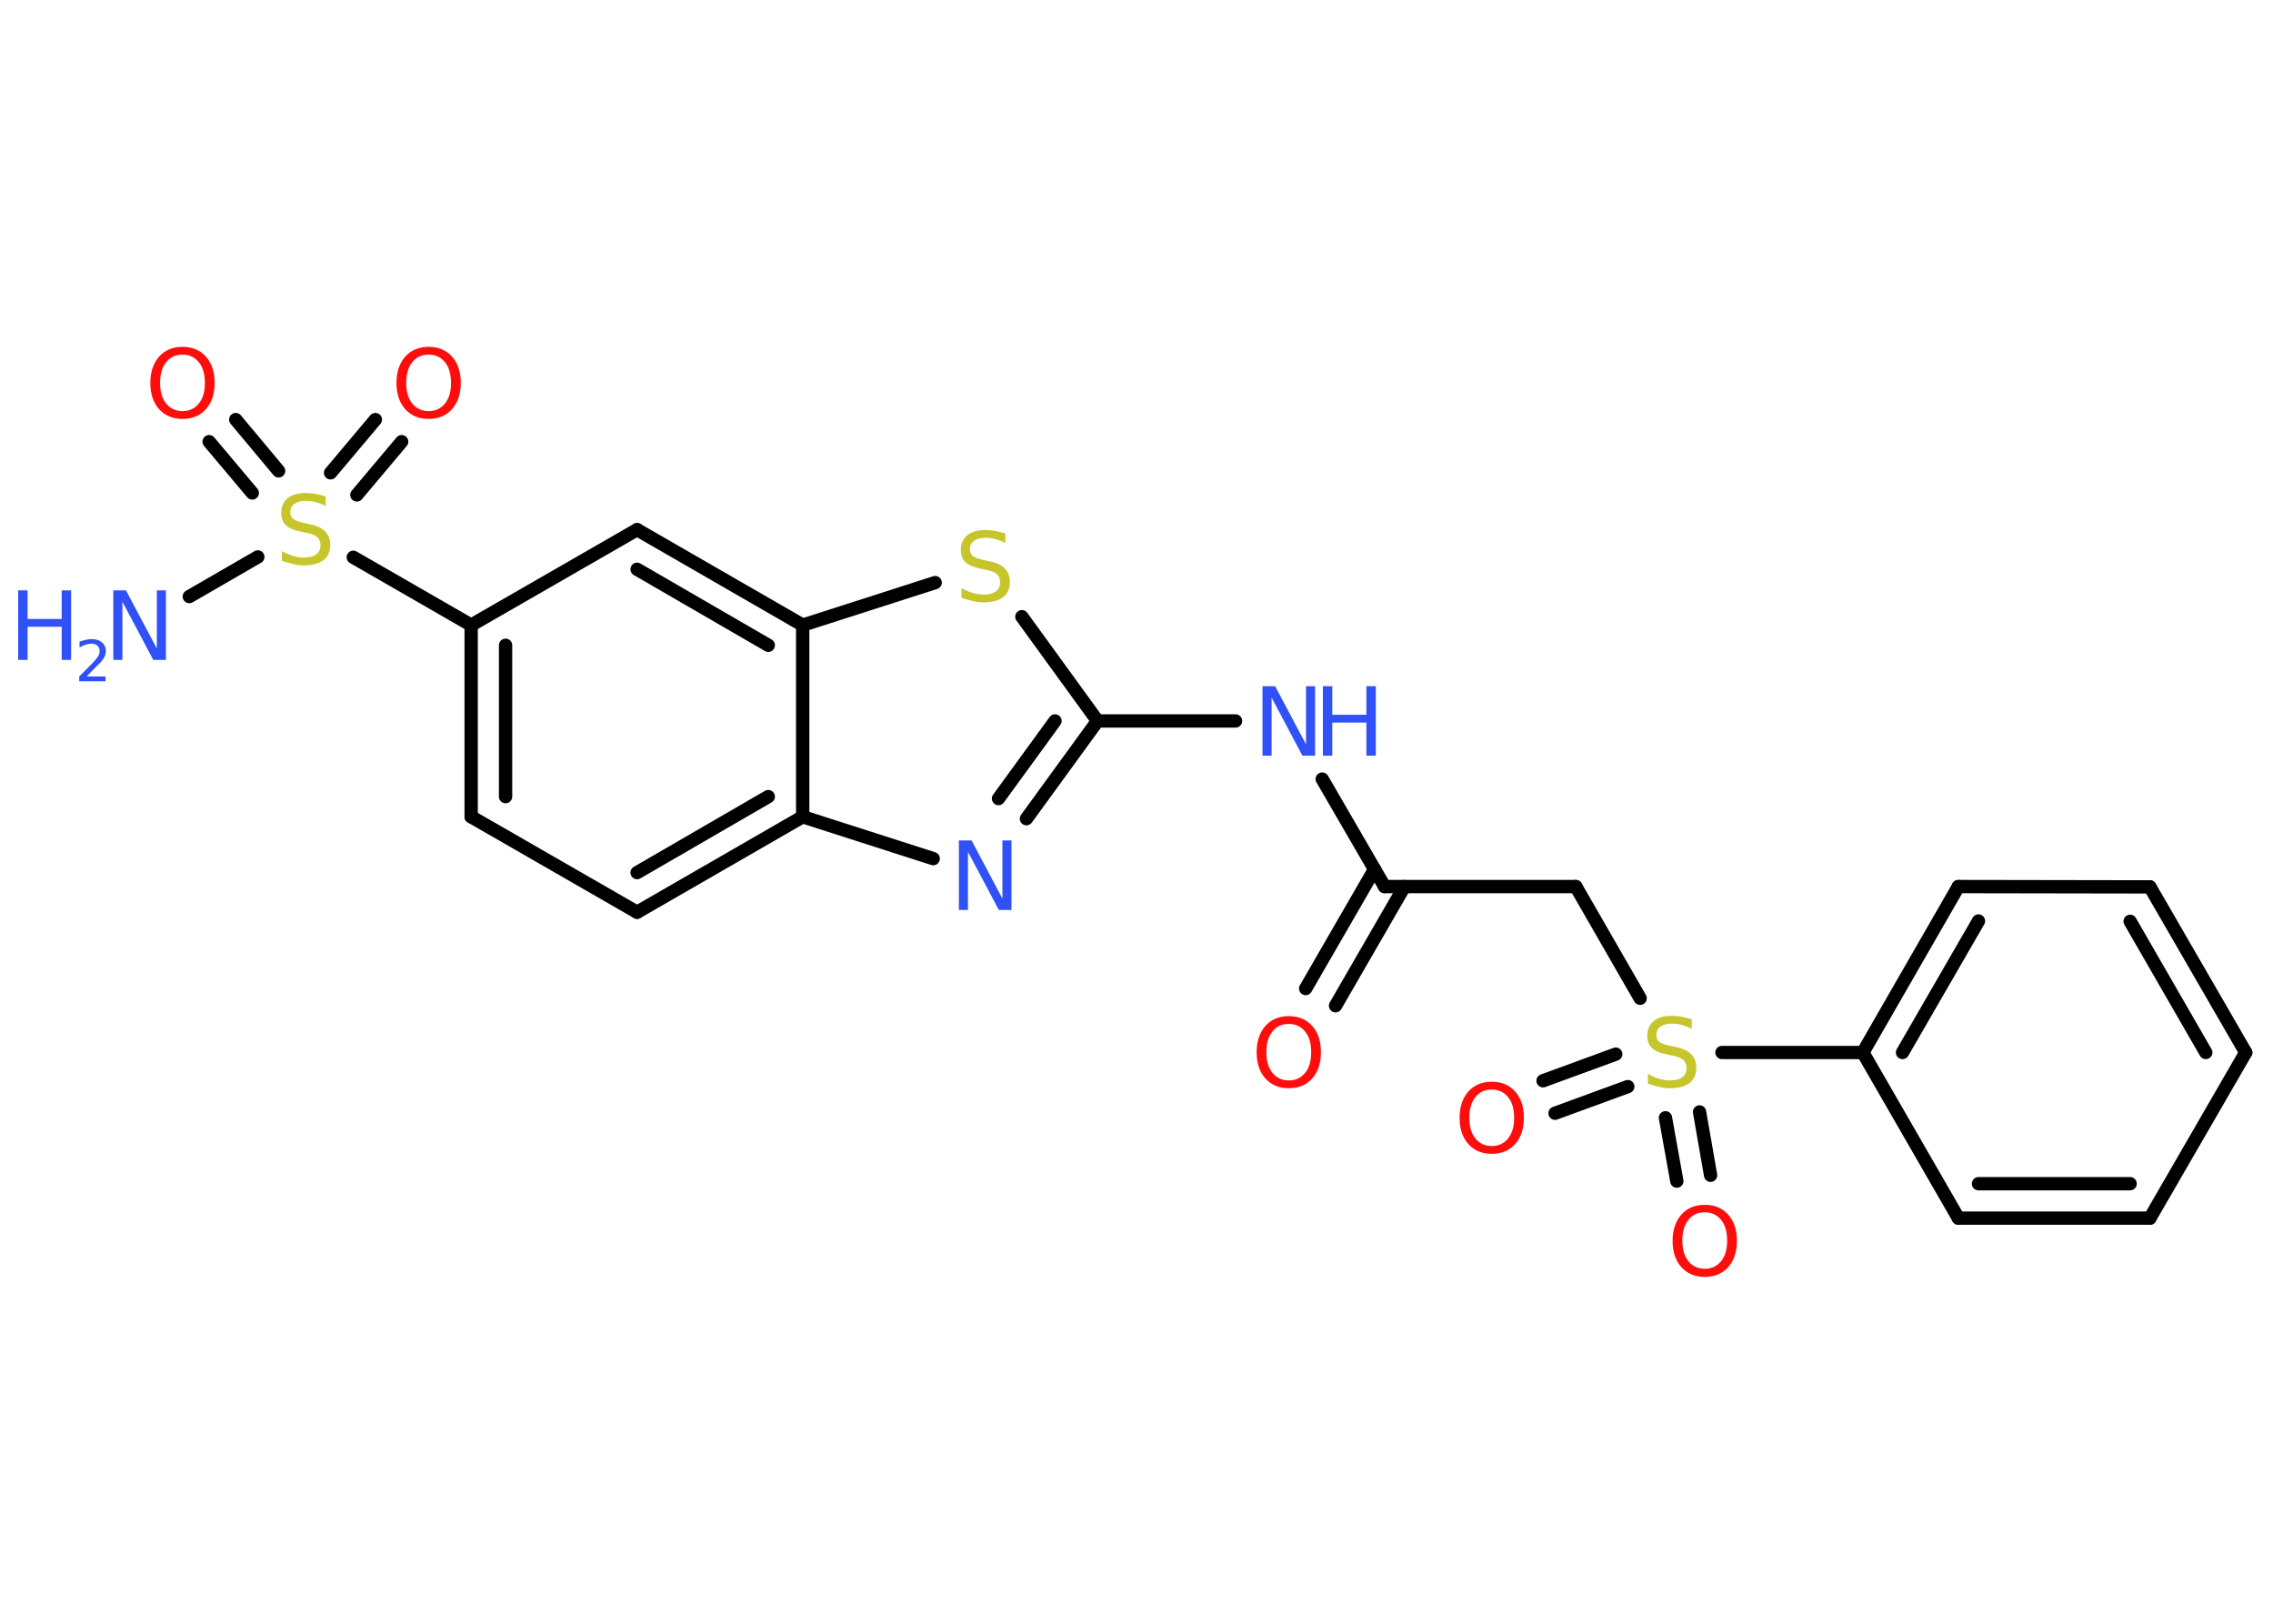 <?xml version='1.0' encoding='UTF-8'?>
<!DOCTYPE svg PUBLIC "-//W3C//DTD SVG 1.1//EN" "http://www.w3.org/Graphics/SVG/1.1/DTD/svg11.dtd">
<svg version='1.2' xmlns='http://www.w3.org/2000/svg' xmlns:xlink='http://www.w3.org/1999/xlink' width='70.0mm' height='50.0mm' viewBox='0 0 70.0 50.0'>
  <desc>Generated by the Chemistry Development Kit (http://github.com/cdk)</desc>
  <g stroke-linecap='round' stroke-linejoin='round' stroke='#000000' stroke-width='.41' fill='#3050F8'>
    <rect x='.0' y='.0' width='70.0' height='50.0' fill='#FFFFFF' stroke='none'/>
    <g id='mol1' class='mol'>
      <line id='mol1bnd1' class='bond' x1='5.83' y1='18.37' x2='7.94' y2='17.15'/>
      <g id='mol1bnd2' class='bond'>
        <line x1='10.18' y1='14.56' x2='11.56' y2='12.92'/>
        <line x1='10.99' y1='15.24' x2='12.37' y2='13.6'/>
      </g>
      <g id='mol1bnd3' class='bond'>
        <line x1='7.77' y1='15.18' x2='6.44' y2='13.6'/>
        <line x1='8.58' y1='14.5' x2='7.26' y2='12.92'/>
      </g>
      <line id='mol1bnd4' class='bond' x1='10.88' y1='17.16' x2='14.51' y2='19.25'/>
      <g id='mol1bnd5' class='bond'>
        <line x1='14.51' y1='19.25' x2='14.51' y2='25.15'/>
        <line x1='15.57' y1='19.87' x2='15.57' y2='24.53'/>
      </g>
      <line id='mol1bnd6' class='bond' x1='14.51' y1='25.15' x2='19.62' y2='28.09'/>
      <g id='mol1bnd7' class='bond'>
        <line x1='19.62' y1='28.09' x2='24.72' y2='25.15'/>
        <line x1='19.62' y1='26.87' x2='23.66' y2='24.53'/>
      </g>
      <line id='mol1bnd8' class='bond' x1='24.72' y1='25.15' x2='28.74' y2='26.44'/>
      <g id='mol1bnd9' class='bond'>
        <line x1='31.61' y1='25.21' x2='33.8' y2='22.2'/>
        <line x1='30.75' y1='24.59' x2='32.49' y2='22.2'/>
      </g>
      <line id='mol1bnd10' class='bond' x1='33.8' y1='22.2' x2='38.05' y2='22.2'/>
      <line id='mol1bnd11' class='bond' x1='40.72' y1='23.99' x2='42.64' y2='27.3'/>
      <g id='mol1bnd12' class='bond'>
        <line x1='43.25' y1='27.3' x2='41.13' y2='30.97'/>
        <line x1='42.33' y1='26.77' x2='40.21' y2='30.44'/>
      </g>
      <line id='mol1bnd13' class='bond' x1='42.64' y1='27.3' x2='48.53' y2='27.3'/>
      <line id='mol1bnd14' class='bond' x1='48.53' y1='27.3' x2='50.51' y2='30.74'/>
      <g id='mol1bnd15' class='bond'>
        <line x1='50.13' y1='33.46' x2='47.89' y2='34.28'/>
        <line x1='49.76' y1='32.46' x2='47.52' y2='33.28'/>
      </g>
      <g id='mol1bnd16' class='bond'>
        <line x1='52.34' y1='34.24' x2='52.68' y2='36.19'/>
        <line x1='51.29' y1='34.42' x2='51.64' y2='36.37'/>
      </g>
      <line id='mol1bnd17' class='bond' x1='53.03' y1='32.41' x2='57.37' y2='32.41'/>
      <g id='mol1bnd18' class='bond'>
        <line x1='60.31' y1='27.3' x2='57.37' y2='32.41'/>
        <line x1='60.93' y1='28.36' x2='58.59' y2='32.41'/>
      </g>
      <line id='mol1bnd19' class='bond' x1='60.31' y1='27.3' x2='66.21' y2='27.31'/>
      <g id='mol1bnd20' class='bond'>
        <line x1='69.16' y1='32.41' x2='66.21' y2='27.31'/>
        <line x1='67.93' y1='32.41' x2='65.6' y2='28.37'/>
      </g>
      <line id='mol1bnd21' class='bond' x1='69.16' y1='32.41' x2='66.21' y2='37.51'/>
      <g id='mol1bnd22' class='bond'>
        <line x1='60.31' y1='37.51' x2='66.21' y2='37.51'/>
        <line x1='60.93' y1='36.45' x2='65.6' y2='36.45'/>
      </g>
      <line id='mol1bnd23' class='bond' x1='57.37' y1='32.41' x2='60.31' y2='37.51'/>
      <line id='mol1bnd24' class='bond' x1='33.8' y1='22.2' x2='31.47' y2='18.99'/>
      <line id='mol1bnd25' class='bond' x1='28.8' y1='17.94' x2='24.72' y2='19.25'/>
      <line id='mol1bnd26' class='bond' x1='24.72' y1='25.15' x2='24.72' y2='19.25'/>
      <g id='mol1bnd27' class='bond'>
        <line x1='24.72' y1='19.25' x2='19.62' y2='16.31'/>
        <line x1='23.66' y1='19.87' x2='19.62' y2='17.53'/>
      </g>
      <line id='mol1bnd28' class='bond' x1='14.51' y1='19.25' x2='19.62' y2='16.31'/>
      <g id='mol1atm1' class='atom'>
        <path d='M3.49 18.18h.39l.95 1.79v-1.79h.28v2.14h-.39l-.95 -1.79v1.79h-.28v-2.14z' stroke='none'/>
        <path d='M.56 18.18h.29v.88h1.05v-.88h.29v2.14h-.29v-1.02h-1.05v1.02h-.29v-2.14z' stroke='none'/>
        <path d='M2.64 20.83h.61v.15h-.81v-.15q.1 -.1 .27 -.27q.17 -.17 .21 -.22q.08 -.09 .12 -.16q.03 -.07 .03 -.13q.0 -.1 -.07 -.17q-.07 -.06 -.19 -.06q-.08 .0 -.17 .03q-.09 .03 -.19 .09v-.18q.11 -.04 .2 -.06q.09 -.02 .17 -.02q.2 .0 .32 .1q.12 .1 .12 .27q.0 .08 -.03 .15q-.03 .07 -.11 .17q-.02 .03 -.14 .14q-.12 .12 -.32 .33z' stroke='none'/>
      </g>
      <path id='mol1atm2' class='atom' d='M10.03 15.3v.28q-.16 -.08 -.31 -.12q-.15 -.04 -.28 -.04q-.24 .0 -.37 .09q-.13 .09 -.13 .26q.0 .14 .09 .21q.09 .07 .32 .12l.18 .04q.32 .06 .48 .22q.16 .16 .16 .42q.0 .31 -.21 .47q-.21 .16 -.61 .16q-.15 .0 -.32 -.04q-.17 -.04 -.35 -.1v-.3q.18 .1 .35 .15q.17 .05 .33 .05q.25 .0 .38 -.1q.13 -.1 .13 -.28q.0 -.16 -.1 -.25q-.1 -.09 -.32 -.13l-.18 -.04q-.32 -.06 -.47 -.2q-.14 -.14 -.14 -.38q.0 -.29 .2 -.45q.2 -.16 .55 -.16q.15 .0 .31 .03q.16 .03 .32 .08z' stroke='none' fill='#C6C62C'/>
      <path id='mol1atm3' class='atom' d='M13.2 10.92q-.32 .0 -.5 .23q-.19 .23 -.19 .64q.0 .41 .19 .64q.19 .23 .5 .23q.31 .0 .5 -.23q.19 -.23 .19 -.64q.0 -.41 -.19 -.64q-.19 -.23 -.5 -.23zM13.2 10.68q.45 .0 .72 .3q.27 .3 .27 .81q.0 .51 -.27 .81q-.27 .3 -.72 .3q-.45 .0 -.72 -.3q-.27 -.3 -.27 -.81q.0 -.5 .27 -.81q.27 -.3 .72 -.3z' stroke='none' fill='#FF0D0D'/>
      <path id='mol1atm4' class='atom' d='M5.62 10.92q-.32 .0 -.5 .23q-.19 .23 -.19 .64q.0 .41 .19 .64q.19 .23 .5 .23q.31 .0 .5 -.23q.19 -.23 .19 -.64q.0 -.41 -.19 -.64q-.19 -.23 -.5 -.23zM5.62 10.68q.45 .0 .72 .3q.27 .3 .27 .81q.0 .51 -.27 .81q-.27 .3 -.72 .3q-.45 .0 -.72 -.3q-.27 -.3 -.27 -.81q.0 -.5 .27 -.81q.27 -.3 .72 -.3z' stroke='none' fill='#FF0D0D'/>
      <path id='mol1atm9' class='atom' d='M29.53 25.88h.39l.95 1.79v-1.79h.28v2.14h-.39l-.95 -1.79v1.79h-.28v-2.14z' stroke='none'/>
      <g id='mol1atm11' class='atom'>
        <path d='M38.88 21.13h.39l.95 1.79v-1.79h.28v2.14h-.39l-.95 -1.79v1.79h-.28v-2.14z' stroke='none'/>
        <path d='M40.74 21.13h.29v.88h1.05v-.88h.29v2.14h-.29v-1.02h-1.05v1.02h-.29v-2.14z' stroke='none'/>
      </g>
      <path id='mol1atm13' class='atom' d='M39.69 31.53q-.32 .0 -.5 .23q-.19 .23 -.19 .64q.0 .41 .19 .64q.19 .23 .5 .23q.31 .0 .5 -.23q.19 -.23 .19 -.64q.0 -.41 -.19 -.64q-.19 -.23 -.5 -.23zM39.69 31.29q.45 .0 .72 .3q.27 .3 .27 .81q.0 .51 -.27 .81q-.27 .3 -.72 .3q-.45 .0 -.72 -.3q-.27 -.3 -.27 -.81q.0 -.5 .27 -.81q.27 -.3 .72 -.3z' stroke='none' fill='#FF0D0D'/>
      <path id='mol1atm15' class='atom' d='M52.1 31.4v.28q-.16 -.08 -.31 -.12q-.15 -.04 -.28 -.04q-.24 .0 -.37 .09q-.13 .09 -.13 .26q.0 .14 .09 .21q.09 .07 .32 .12l.18 .04q.32 .06 .48 .22q.16 .16 .16 .42q.0 .31 -.21 .47q-.21 .16 -.61 .16q-.15 .0 -.32 -.04q-.17 -.04 -.35 -.1v-.3q.18 .1 .35 .15q.17 .05 .33 .05q.25 .0 .38 -.1q.13 -.1 .13 -.28q.0 -.16 -.1 -.25q-.1 -.09 -.32 -.13l-.18 -.04q-.32 -.06 -.47 -.2q-.14 -.14 -.14 -.38q.0 -.29 .2 -.45q.2 -.16 .55 -.16q.15 .0 .31 .03q.16 .03 .32 .08z' stroke='none' fill='#C6C62C'/>
      <path id='mol1atm16' class='atom' d='M45.94 33.55q-.32 .0 -.5 .23q-.19 .23 -.19 .64q.0 .41 .19 .64q.19 .23 .5 .23q.31 .0 .5 -.23q.19 -.23 .19 -.64q.0 -.41 -.19 -.64q-.19 -.23 -.5 -.23zM45.94 33.31q.45 .0 .72 .3q.27 .3 .27 .81q.0 .51 -.27 .81q-.27 .3 -.72 .3q-.45 .0 -.72 -.3q-.27 -.3 -.27 -.81q.0 -.5 .27 -.81q.27 -.3 .72 -.3z' stroke='none' fill='#FF0D0D'/>
      <path id='mol1atm17' class='atom' d='M52.5 37.33q-.32 .0 -.5 .23q-.19 .23 -.19 .64q.0 .41 .19 .64q.19 .23 .5 .23q.31 .0 .5 -.23q.19 -.23 .19 -.64q.0 -.41 -.19 -.64q-.19 -.23 -.5 -.23zM52.5 37.1q.45 .0 .72 .3q.27 .3 .27 .81q.0 .51 -.27 .81q-.27 .3 -.72 .3q-.45 .0 -.72 -.3q-.27 -.3 -.27 -.81q.0 -.5 .27 -.81q.27 -.3 .72 -.3z' stroke='none' fill='#FF0D0D'/>
      <path id='mol1atm24' class='atom' d='M30.96 16.44v.28q-.16 -.08 -.31 -.12q-.15 -.04 -.28 -.04q-.24 .0 -.37 .09q-.13 .09 -.13 .26q.0 .14 .09 .21q.09 .07 .32 .12l.18 .04q.32 .06 .48 .22q.16 .16 .16 .42q.0 .31 -.21 .47q-.21 .16 -.61 .16q-.15 .0 -.32 -.04q-.17 -.04 -.35 -.1v-.3q.18 .1 .35 .15q.17 .05 .33 .05q.25 .0 .38 -.1q.13 -.1 .13 -.28q.0 -.16 -.1 -.25q-.1 -.09 -.32 -.13l-.18 -.04q-.32 -.06 -.47 -.2q-.14 -.14 -.14 -.38q.0 -.29 .2 -.45q.2 -.16 .55 -.16q.15 .0 .31 .03q.16 .03 .32 .08z' stroke='none' fill='#C6C62C'/>
    </g>
  </g>
</svg>
